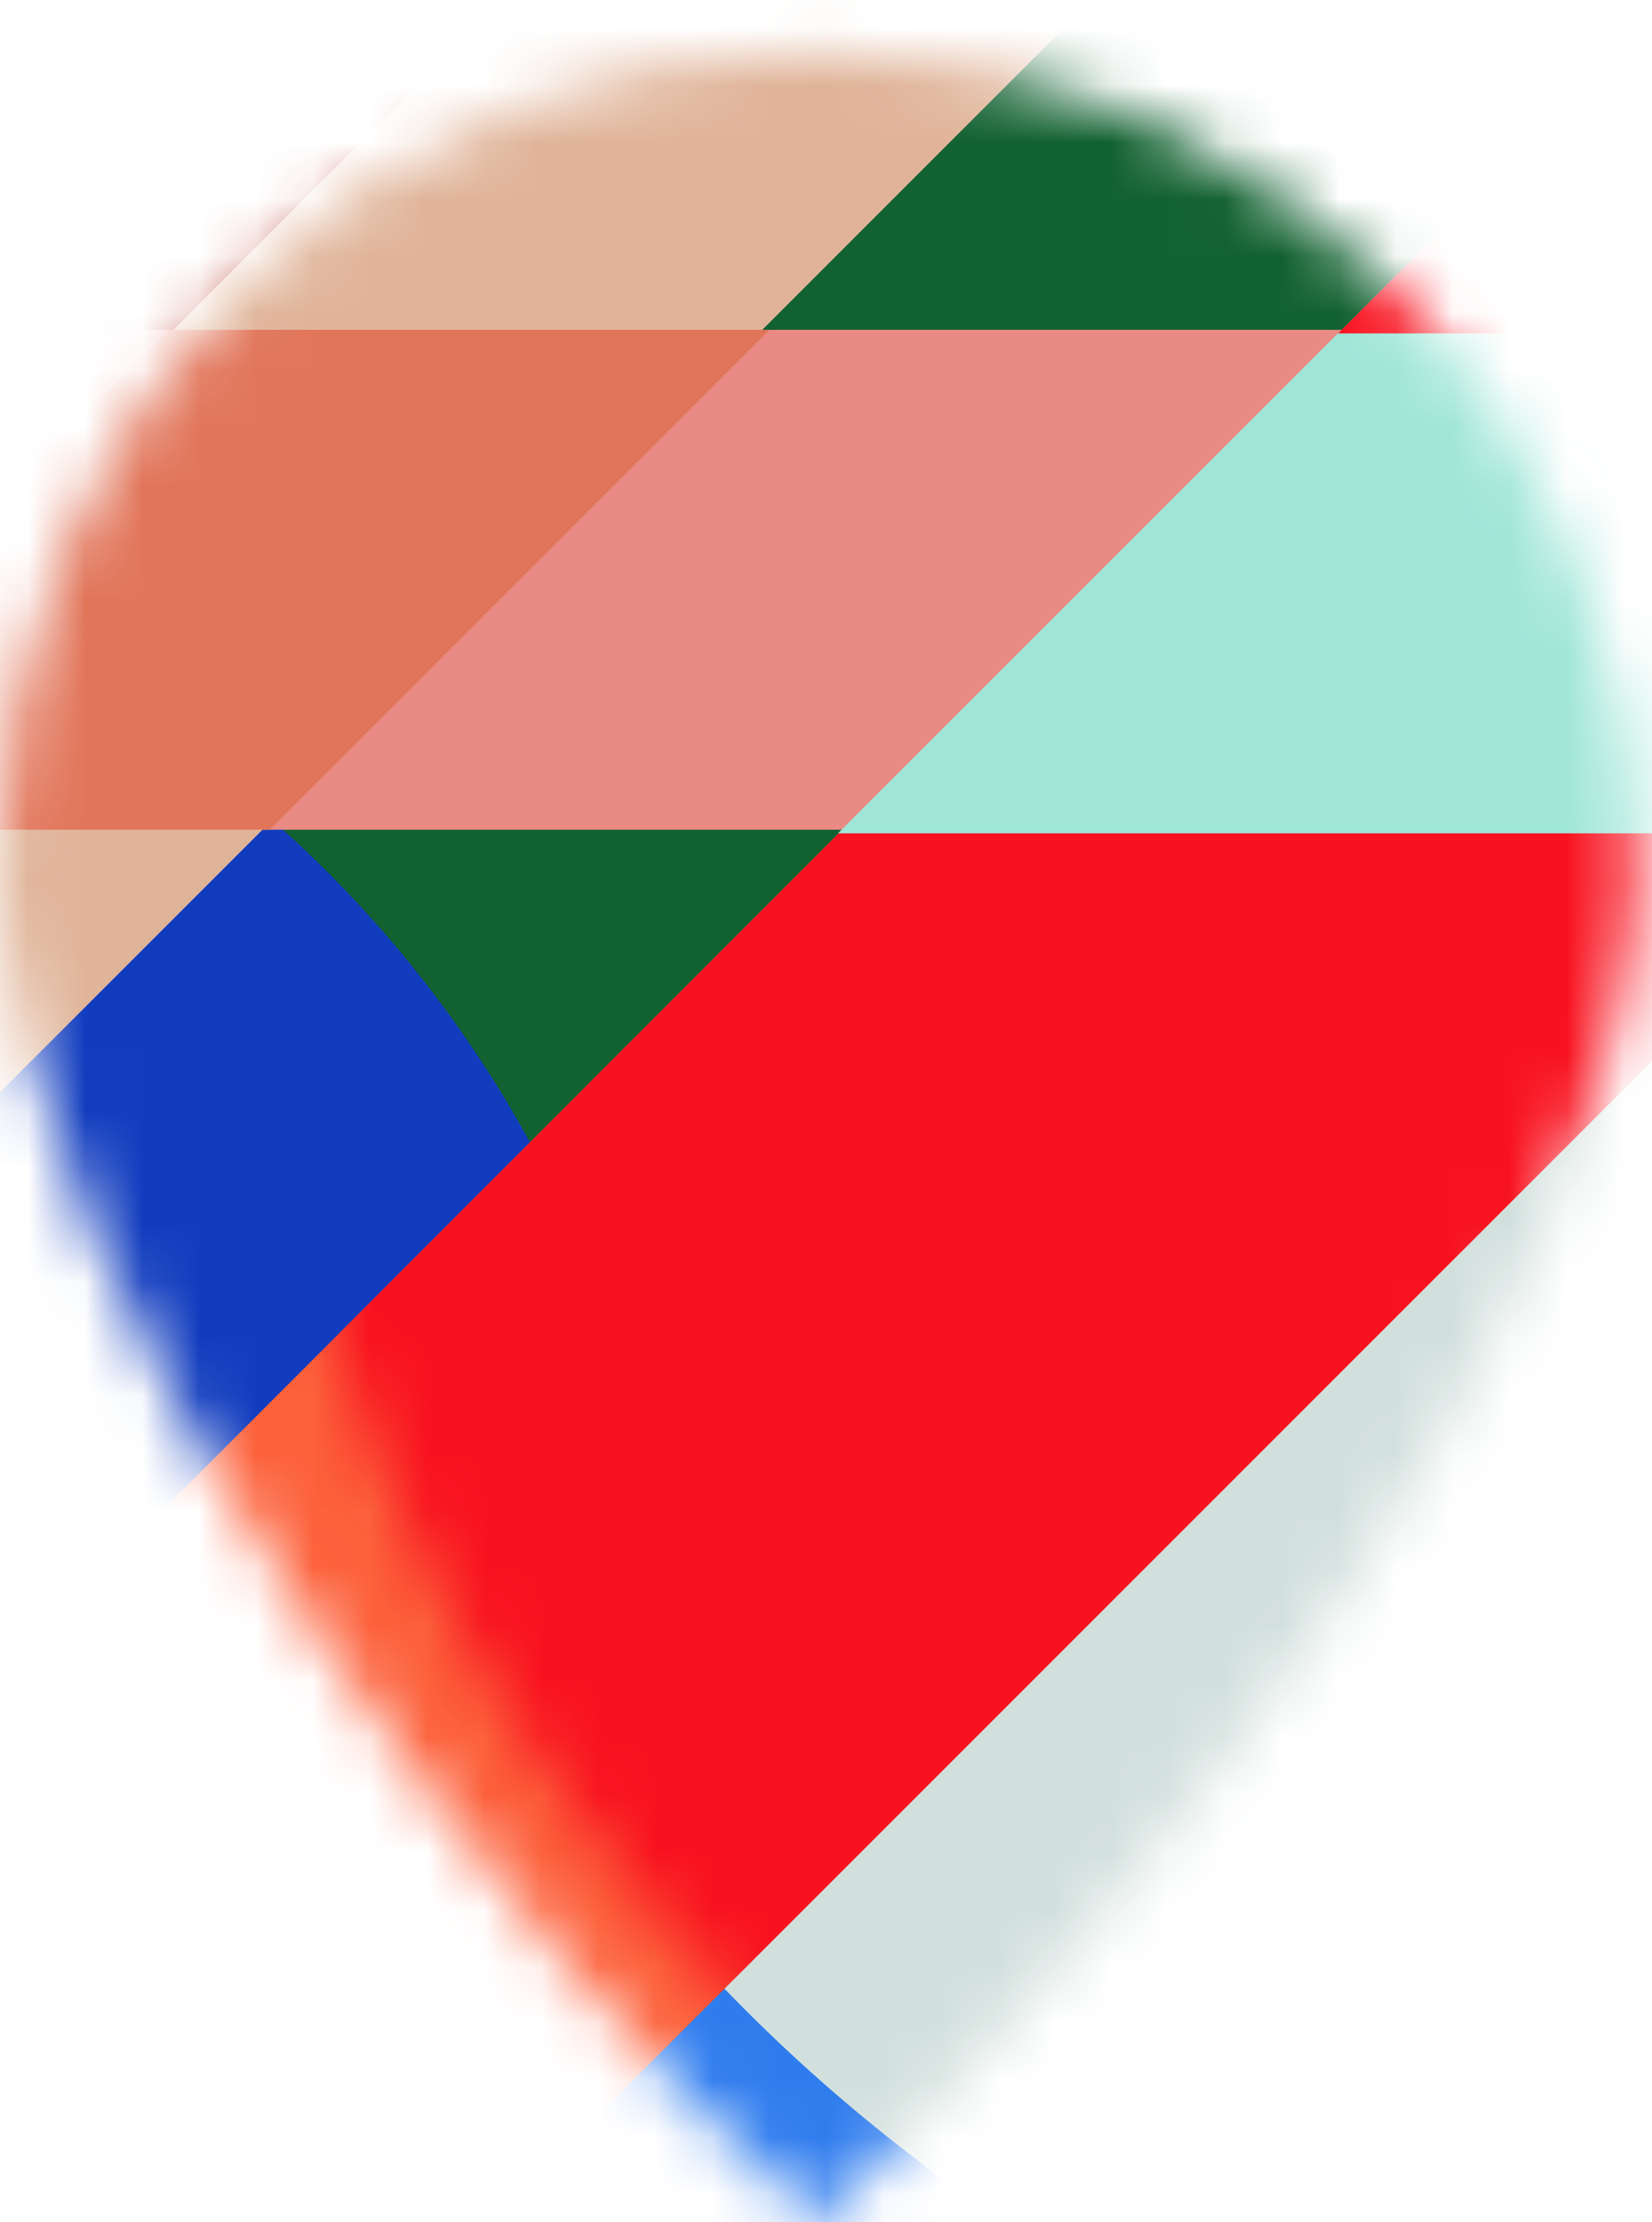 <svg width="29" height="39" viewBox="0 0 29 39" fill="none" xmlns="http://www.w3.org/2000/svg">
<mask id="mask0" mask-type="alpha" maskUnits="userSpaceOnUse" x="0" y="0" width="29" height="39">
<path fill-rule="evenodd" clip-rule="evenodd" d="M14.352 0.908C22.229 0.908 28.704 7.275 28.704 15.26C28.488 23.137 19.747 33.82 14.352 39C8.956 34.252 0.216 22.814 0 15.26C0 7.275 6.367 0.908 14.352 0.908Z" fill="white"/>
</mask>
<g mask="url(#mask0)">
<mask id="mask1" mask-type="alpha" maskUnits="userSpaceOnUse" x="-14" y="-13" width="56" height="57">
<rect x="-13.94" y="-12.735" width="55.758" height="55.758" fill="#C4C4C4"/>
</mask>
<g mask="url(#mask1)">
<rect x="-24.848" y="-14.892" width="58.785" height="58.785" fill="#2F7CEE"/>
<circle cx="33.874" cy="14.5" r="29.392" fill="#D2E0DD"/>
<path d="M33.874 -14.892C17.642 -14.892 4.482 -1.732 4.482 14.5C4.482 22.379 7.582 29.534 12.629 34.812L54.242 -6.691C48.959 -11.77 41.781 -14.892 33.874 -14.892Z" fill="#126131"/>
<circle cx="-10.746" cy="-4.802" r="19.365" fill="#B42813"/>
<circle cx="-9.054" cy="30.105" r="20.932" fill="#113CBE"/>
<path d="M-18.581 66.203L71.79 -24.167H53.49L-36.818 66.203H-18.581Z" fill="#FC613B"/>
<path d="M-42.583 5.789H82.068V14.563H-42.583V5.789Z" fill="#EA8A85"/>
<path d="M61.825 5.789H83.071L17.518 71.405H-3.79L61.825 5.789Z" fill="#FF0000"/>
<path d="M-55.18 64.01L43.526 -34.696H53.866L-44.839 64.01H-55.18Z" fill="#E0B499"/>
<mask id="mask2" mask-type="alpha" maskUnits="userSpaceOnUse" x="4" y="-15" width="60" height="59">
<circle cx="33.874" cy="14.5" r="29.392" fill="#D2E0DD"/>
</mask>
<g mask="url(#mask2)">
<path d="M-18.581 66.203L71.789 -24.167H53.49L-36.818 66.203H-18.581Z" fill="#F8121F"/>
</g>
<path d="M-22.967 93.966L75.738 -4.739H79.812L-18.893 93.966H-22.967Z" fill="#0E3BC0"/>
<path d="M32.997 14.626L41.771 5.852L23.484 5.852L14.71 14.626L32.997 14.626Z" fill="#A0E6D7"/>
<path d="M4.733 14.563L13.507 5.789H2.978L-5.796 14.563H4.733Z" fill="#E1755A"/>
</g>
</g>
</svg>
